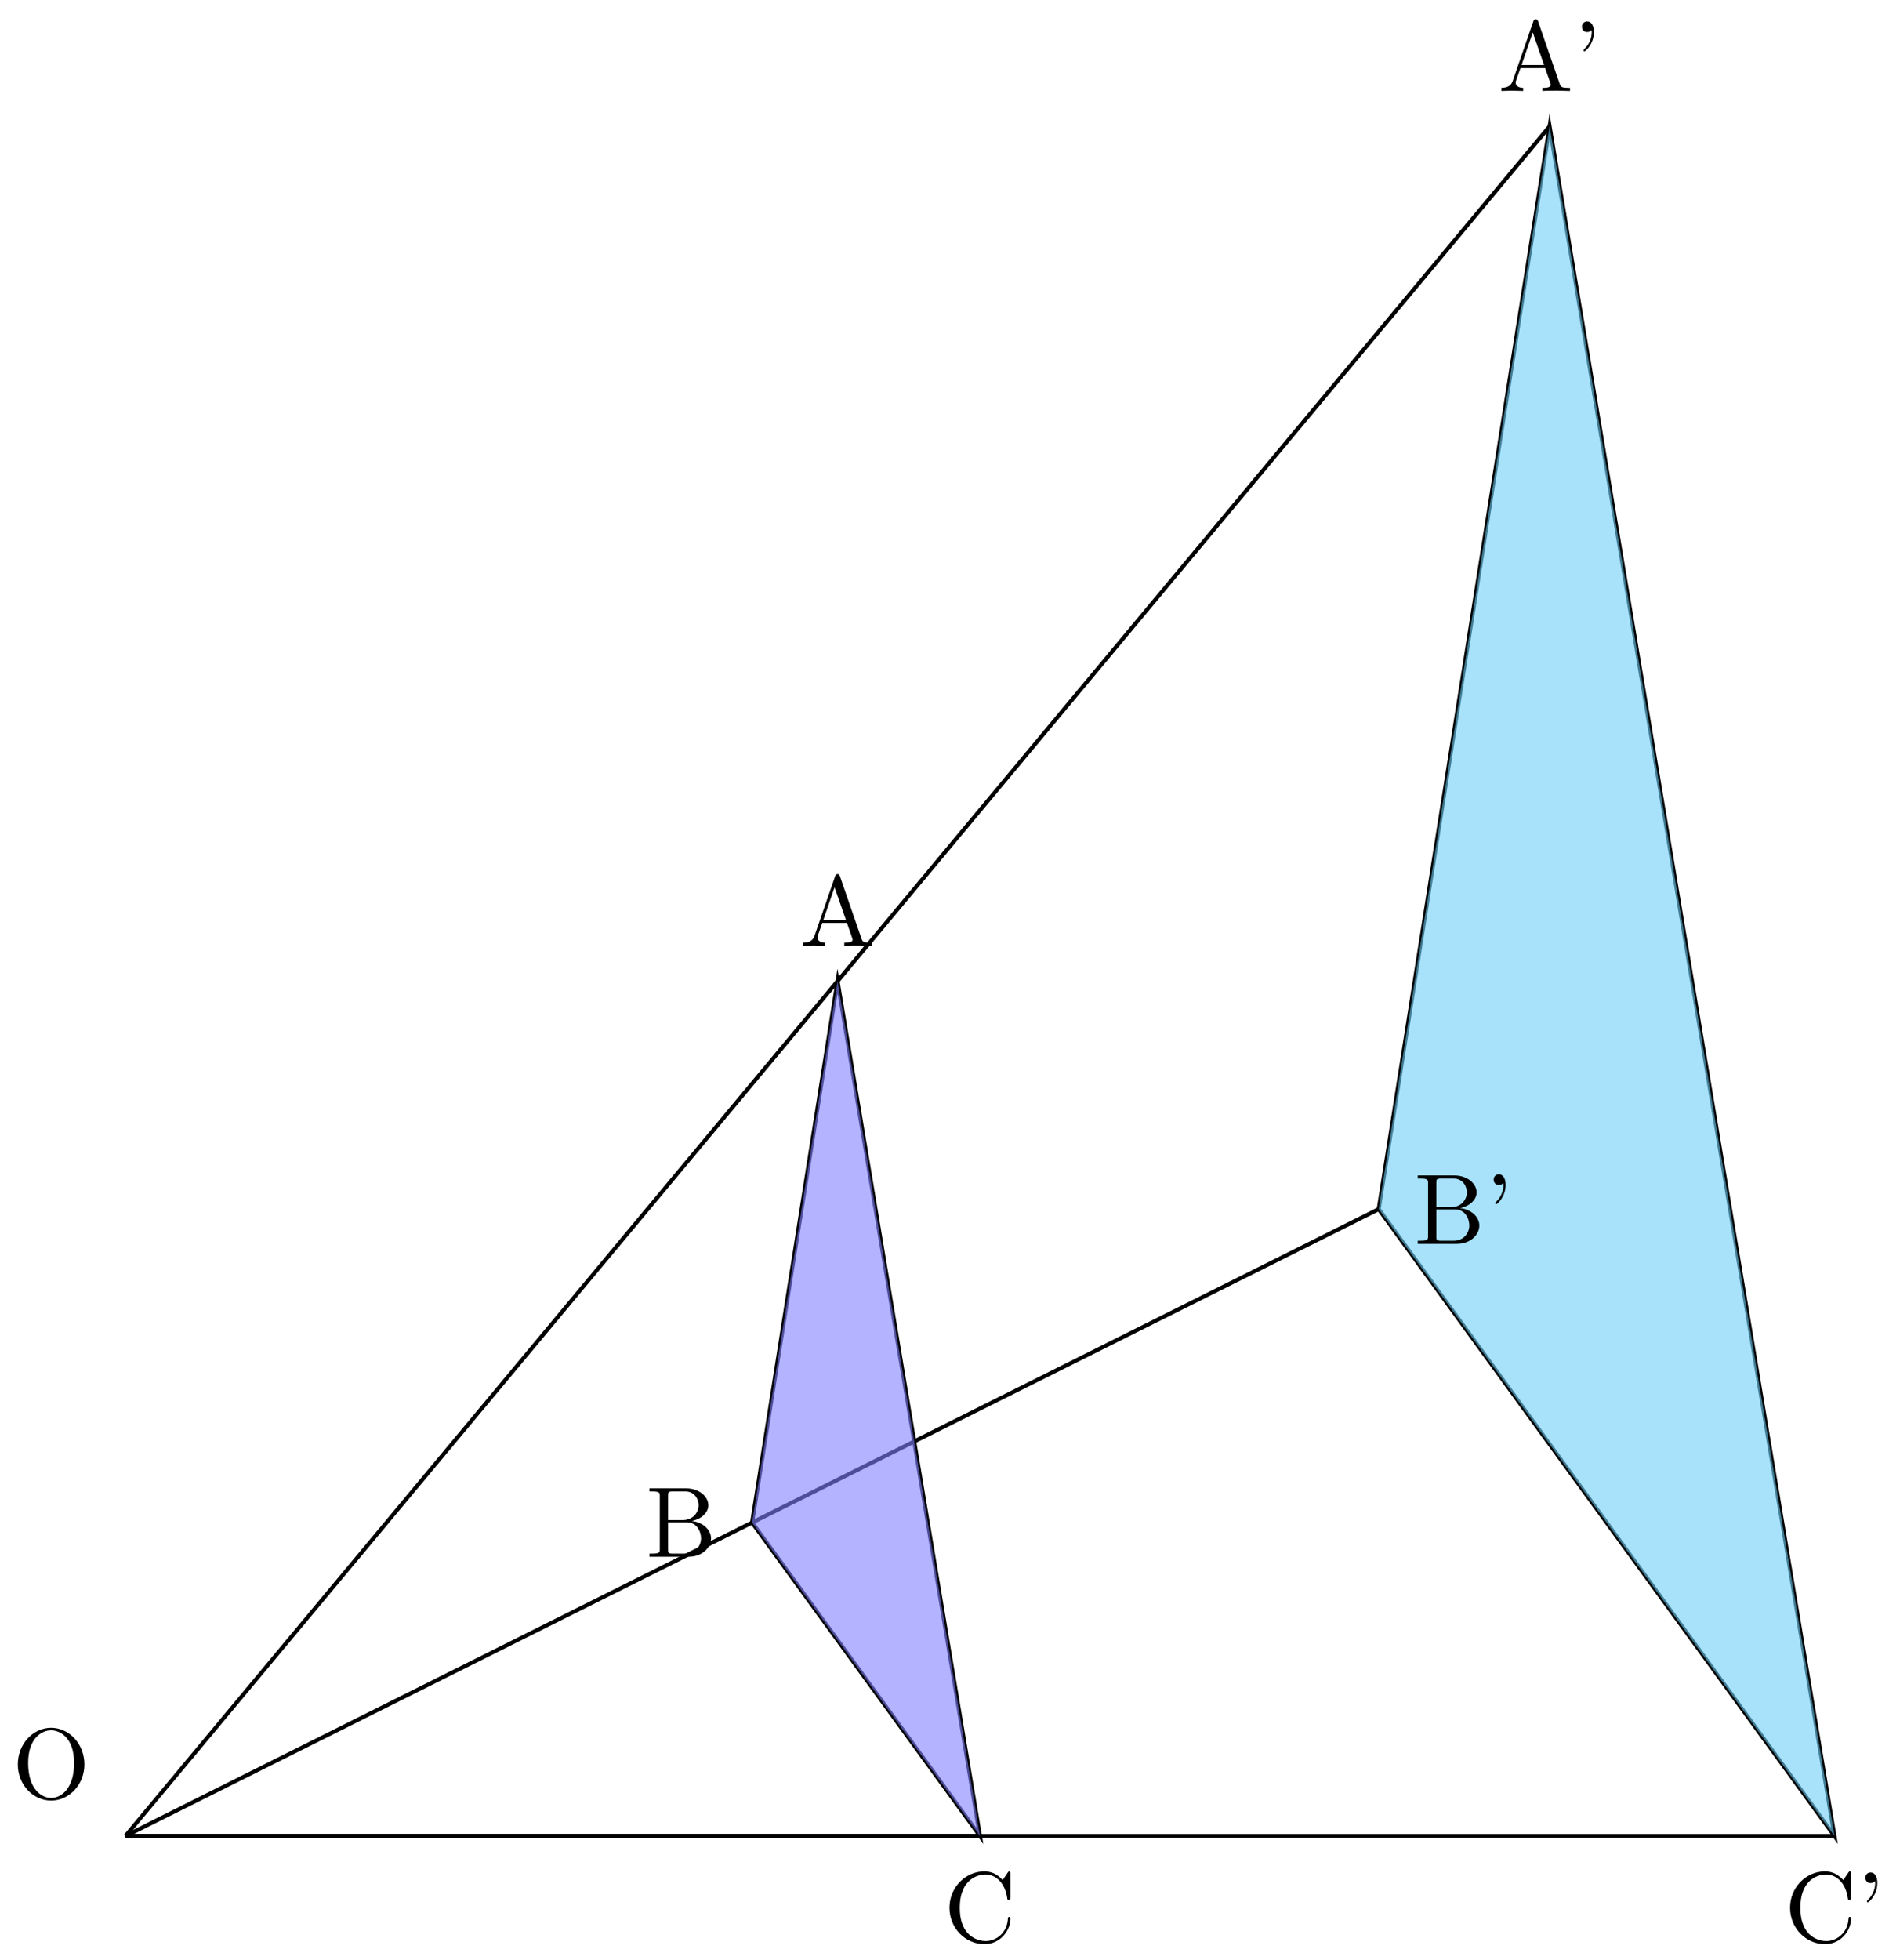 <svg xmlns="http://www.w3.org/2000/svg" xmlns:xlink="http://www.w3.org/1999/xlink" xmlns:inkscape="http://www.inkscape.org/namespaces/inkscape" version="1.1" width="188" height="195" viewBox="0 0 188 195">
<defs>
<path id="font_1_80" d="M.721 .339C.721 .543 .57 .705 .388 .705 .209 .705 .056 .545 .056 .339 .056 .134 .21-.022 .388-.022 .57-.022 .721 .137 .721 .339M.618 .353C.618 .088 .481 .004 .389 .004 .293 .004 .159 .092 .159 .353 .159 .612 .305 .68 .388 .68 .475 .68 .618 .609 .618 .353Z"/>
<path id="font_1_42" d="M.665 .233C.665 .243 .665 .25 .652 .25 .641 .25 .641 .244 .64 .234 .632 .091 .525 .009 .416 .009 .355 .009 .159 .043 .159 .341 .159 .64 .354 .674 .415 .674 .524 .674 .613 .583 .633 .437 .635 .423 .635 .42 .649 .42 .665 .42 .665 .423 .665 .444V.681C.665 .698 .665 .705 .654 .705 .65 .705 .646 .705 .638 .693L.588 .619C.551 .655 .5 .705 .404 .705 .217 .705 .056 .546 .056 .342 .056 .135 .218-.022 .404-.022 .567-.022 .665 .117 .665 .233Z"/>
<path id="font_1_502" d="M.206 .589C.206 .649 .182 .694 .139 .694 .104 .694 .086 .667 .086 .641 .086 .615 .103 .588 .139 .588 .159 .588 .173 .598 .179 .604 .18 .606 .182 .607 .182 .607 .182 .607 .184 .593 .184 .589 .184 .557 .177 .485 .114 .423 .102 .411 .102 .409 .102 .406 .102 .399 .107 .396 .112 .396 .123 .396 .206 .471 .206 .589Z"/>
<path id="font_1_27" d="M.717 0V.031H.699C.639 .031 .625 .038 .614 .071L.398 .696C.393 .709 .391 .716 .375 .716 .359 .716 .356 .71 .351 .696L.144 .098C.126 .047 .086 .032 .032 .031V0L.134 .003 .249 0V.031C.199 .031 .174 .056 .174 .082 .174 .085 .175 .095 .176 .097L.222 .228H.469L.522 .075C.523 .071 .525 .065 .525 .061 .525 .031 .469 .031 .442 .031V0C.478 .003 .548 .003 .586 .003L.717 0M.458 .259H.233L.345 .584 .458 .259Z"/>
<path id="font_1_34" d="M.651 .183C.651 .27 .569 .345 .458 .357 .555 .376 .624 .44 .624 .514 .624 .601 .532 .683 .402 .683H.036V.652H.06C.137 .652 .139 .641 .139 .605V.078C.139 .042 .137 .031 .06 .031H.036V0H.428C.561-0 .651 .089 .651 .183V.183M.527 .514C.527 .45 .478 .366 .367 .366H.222V.612C.222 .645 .224 .652 .271 .652H.395C.492 .652 .527 .567 .527 .514V.514M.551 .184C.551 .113 .499 .031 .396 .031H.271C.224 .031 .222 .038 .222 .071V.344H.41C.509 .344 .551 .251 .551 .184V.184Z"/>
</defs>
<path transform="matrix(1,0,0,-1,12.489,182.654)" stroke-width=".399" stroke-linecap="butt" stroke-miterlimit="10" stroke-linejoin="miter" fill="none" stroke="#000000" d="M0 0H85.04"/>
<path transform="matrix(1,0,0,-1,12.489,182.654)" stroke-width=".399" stroke-linecap="butt" stroke-miterlimit="10" stroke-linejoin="miter" fill="none" stroke="#000000" d="M0 0H170.081"/>
<path transform="matrix(1,0,0,-1,12.489,182.654)" stroke-width=".399" stroke-linecap="butt" stroke-miterlimit="10" stroke-linejoin="miter" fill="none" stroke="#000000" d="M85.04 0 62.363 31.182 70.867 85.04Z"/>
<path transform="matrix(1,0,0,-1,12.489,182.654)" stroke-width=".399" stroke-linecap="butt" stroke-miterlimit="10" stroke-linejoin="miter" fill="none" stroke="#000000" d="M170.081 0 124.726 62.363 141.734 170.081Z"/>
<path transform="matrix(1,0,0,-1,12.489,182.654)" stroke-width=".399" stroke-linecap="butt" stroke-miterlimit="10" stroke-linejoin="miter" fill="none" stroke="#000000" d="M0 0 62.363 31.182 124.726 62.363"/>
<path transform="matrix(1,0,0,-1,12.489,182.654)" stroke-width=".399" stroke-linecap="butt" stroke-miterlimit="10" stroke-linejoin="miter" fill="none" stroke="#000000" d="M0 0 70.867 85.04 141.734 170.081"/>
<path transform="matrix(1,0,0,-1,12.489,182.654)" d="M85.04 0 62.363 31.182 70.867 85.04Z" fill="#8080ff" fill-opacity=".6"/>
<path transform="matrix(1,0,0,-1,12.489,182.654)" d="M170.081 0 124.726 62.363 141.734 170.081Z" fill="#6dcff6" fill-opacity=".6"/>
<use data-text="O" xlink:href="#font_1_80" transform="matrix(9.963,0,0,-9.963,1.217,178.915)"/>
<use data-text="C" xlink:href="#font_1_42" transform="matrix(9.963,0,0,-9.963,93.937,193.199)"/>
<use data-text="C" xlink:href="#font_1_42" transform="matrix(9.963,0,0,-9.963,177.596,193.199)"/>
<use data-text="&#x2019;" xlink:href="#font_1_502" transform="matrix(9.963,0,0,-9.963,184.789,193.199)"/>
<use data-text="A" xlink:href="#font_1_27" transform="matrix(9.963,0,0,-9.963,79.623,94.093)"/>
<use data-text="A" xlink:href="#font_1_27" transform="matrix(9.963,0,0,-9.963,149.109,9.05)"/>
<use data-text="&#x2019;" xlink:href="#font_1_502" transform="matrix(9.963,0,0,-9.963,156.581,9.05)"/>
<use data-text="B" xlink:href="#font_1_34" transform="matrix(9.963,0,0,-9.963,64.28,154.875)"/>
<use data-text="B" xlink:href="#font_1_34" transform="matrix(9.963,0,0,-9.963,140.741,123.747)"/>
<use data-text="&#x2019;" xlink:href="#font_1_502" transform="matrix(9.963,0,0,-9.963,147.795,123.747)"/>
</svg>
